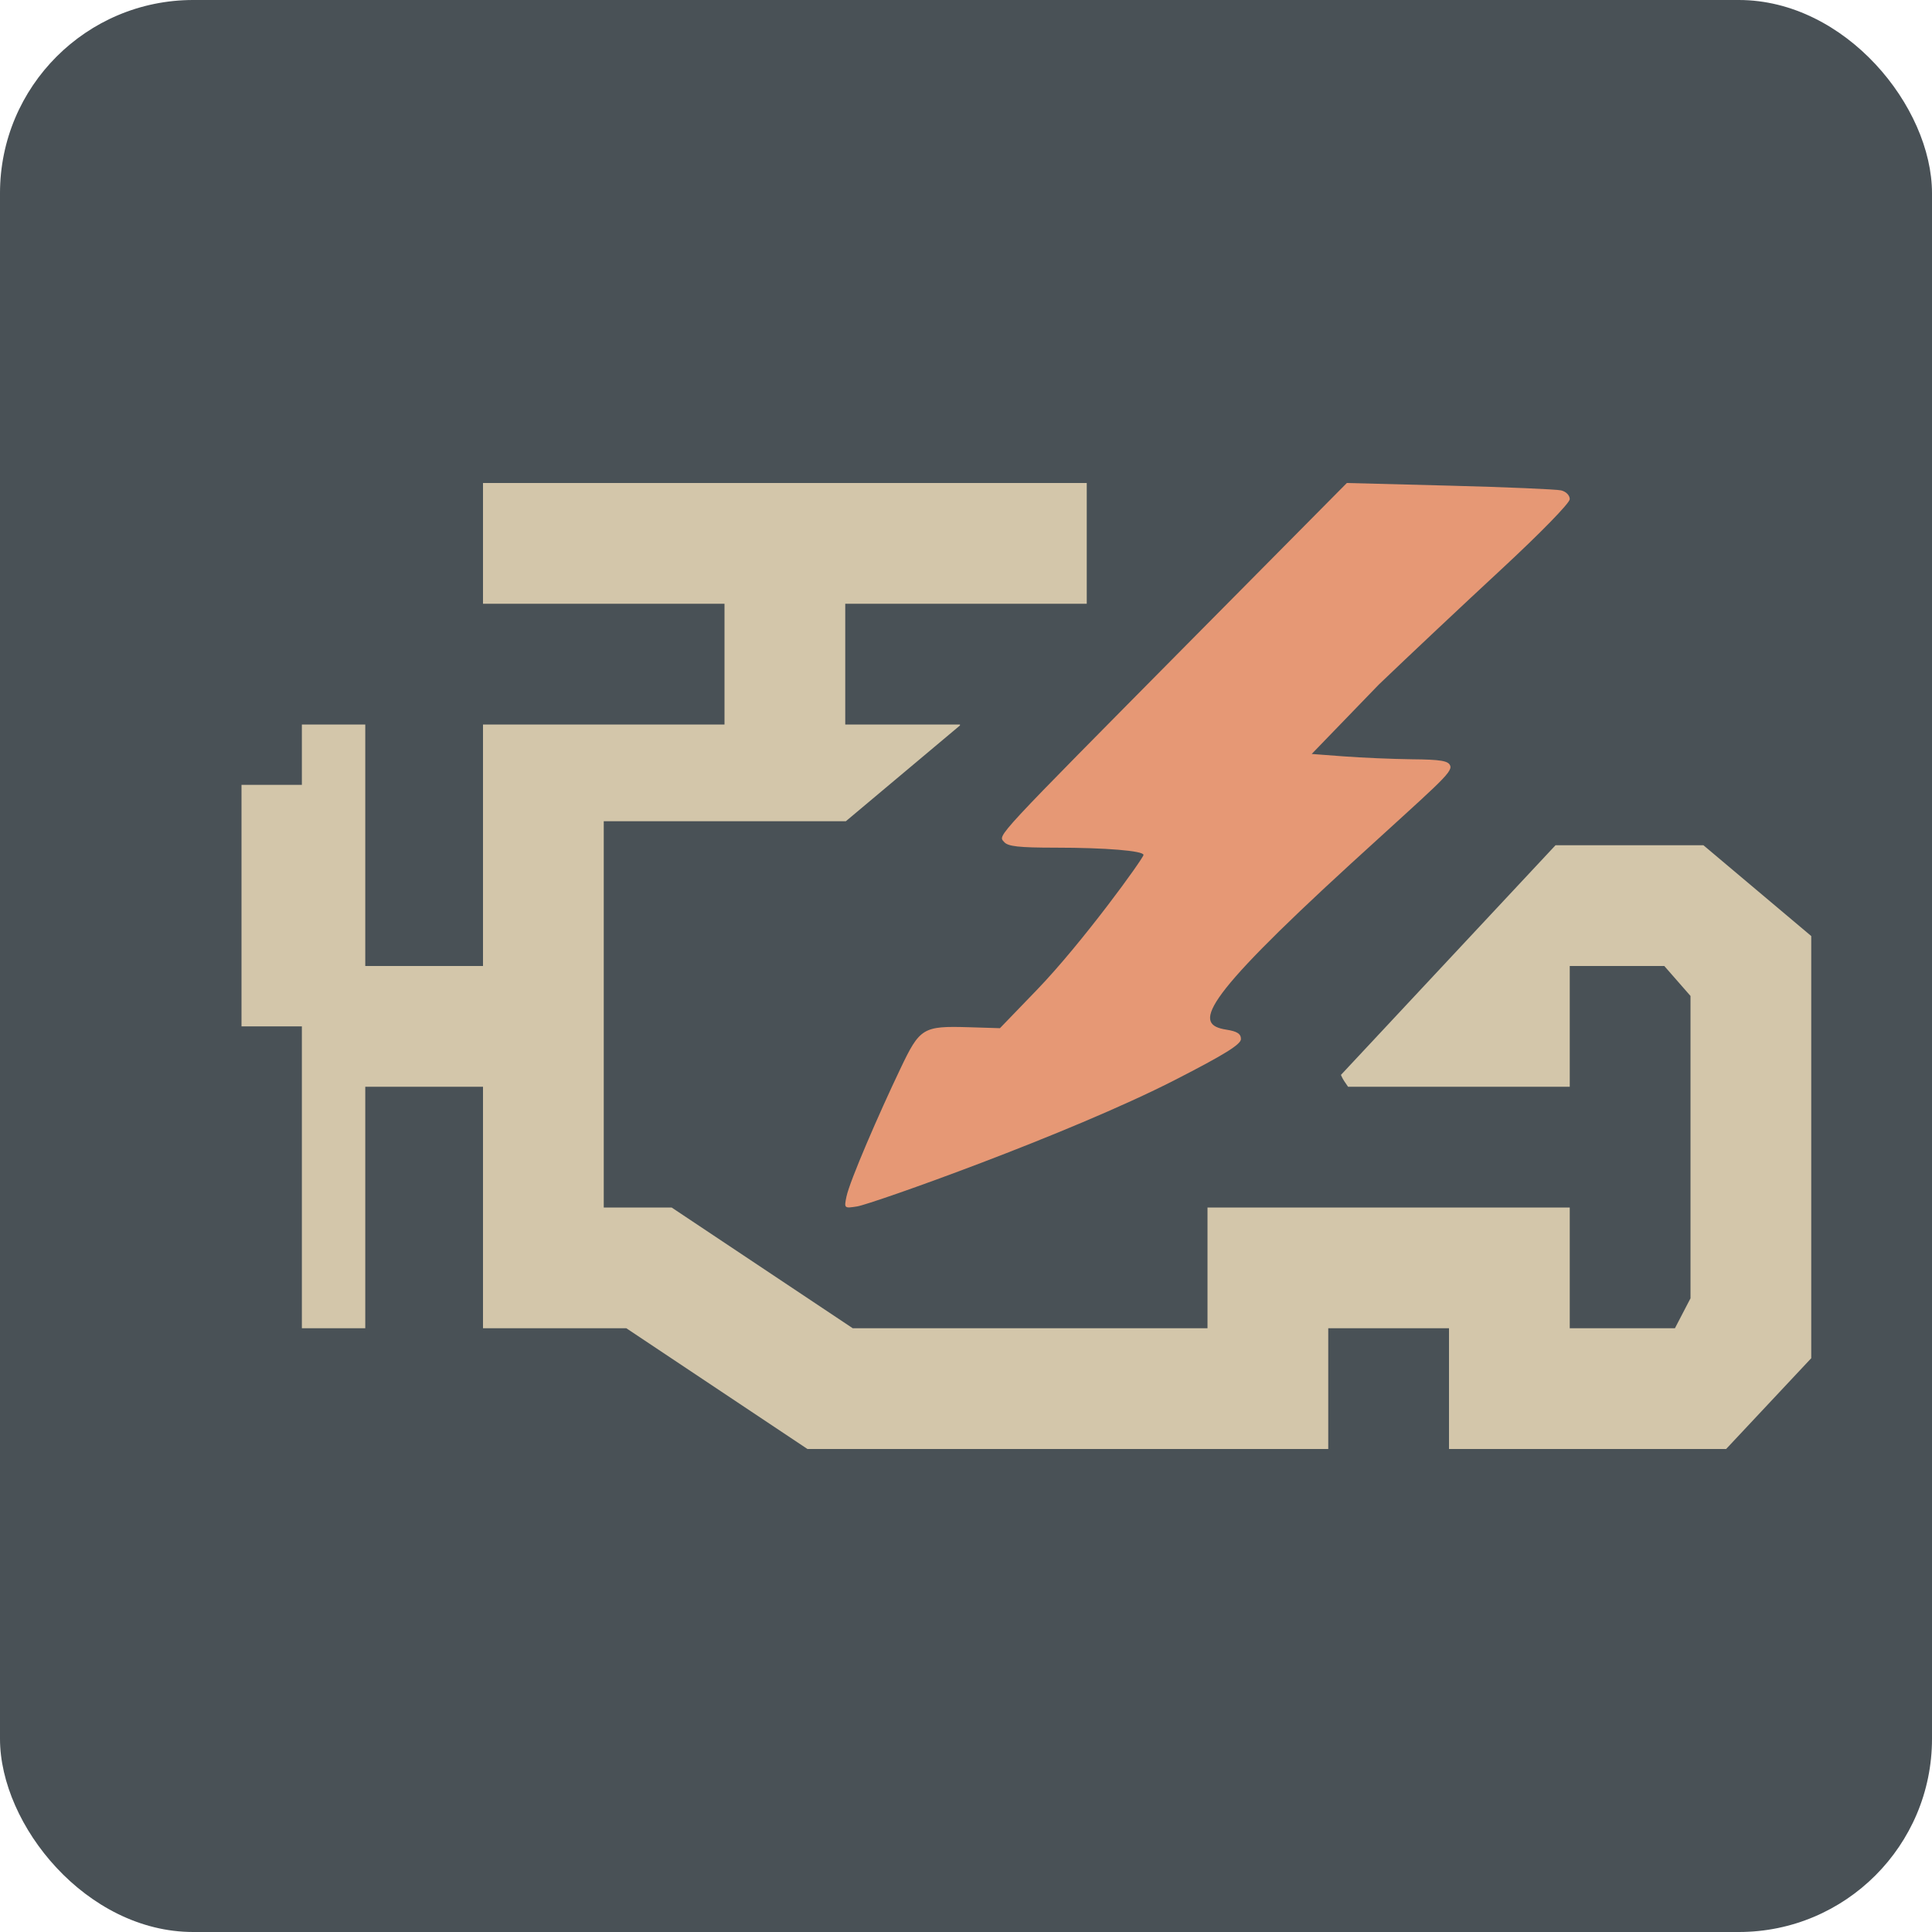 <svg xmlns="http://www.w3.org/2000/svg" width="16" height="16" version="1.1">
 <rect style="fill:#495156" width="16" height="16" x="0" y="0" rx="1.6" ry="1.6"/>
 <path style="fill:#d3c6aa" d="M 4,4 V 5 H 6 V 6 H 4.625 4 V 6.801 8 H 3.025 V 6 H 2.5 V 6.5 H 2 v 2 H 2.5 V 11 H 3.025 V 9 H 4 v 2 h 0.25 0.375 0.562 l 1.5,1 H 10.062 11 v -1 h 1 v 1 h 2.295 L 15,11.248 V 7.752 L 14.107,7 h -1.225 l -1.777,1.902 c 0.014,0.036 0.038,0.067 0.059,0.098 H 13 V 8 h 0.783 L 14,8.248 V 10.752 L 13.871,11 H 13 v -1 h -3 v 1 H 7.062 l -1.5,-1 H 5 V 6.801 H 7.005 L 7.95,6.008 V 6 H 7 V 5 H 9 V 4 Z"/>
 <path style="fill:#e69875" d="M 7.01,9.91 C 7.037,9.78 7.281,9.218 7.456,8.852 7.618,8.511 7.643,8.496 8.021,8.507 l 0.26,0.008 L 8.584,8.201 C 8.963,7.809 9.47,7.107 9.47,7.08 c 0,-0.034 -0.314,-0.06 -0.726,-0.06 -0.308,-2.032e-4 -0.398,-0.01 -0.429,-0.048 -0.05,-0.058 -0.104,5.25e-4 1.569,-1.69 l 1.27,-1.282 0.851,0.022 c 0.468,0.012 0.883,0.03 0.923,0.039 0.042,0.01 0.072,0.041 0.072,0.073 0,0.032 -0.244,0.282 -0.57,0.584 -0.313,0.29 -0.769,0.719 -1.012,0.952 l -0.555,0.574 0.266,0.02 c 0.147,0.011 0.4,0.022 0.564,0.024 0.24,0.002 0.302,0.013 0.317,0.053 0.022,0.057 -0.118,0.167 -0.824,0.813 -1.265,1.159 -1.297,1.331 -1.031,1.373 0.09,0.014 0.122,0.034 0.122,0.078 0,0.044 -0.137,0.129 -0.545,0.338 -0.879,0.45 -2.515,1.029 -2.633,1.048 -0.108,0.017 -0.109,0.016 -0.089,-0.081 z"/>
</svg>

